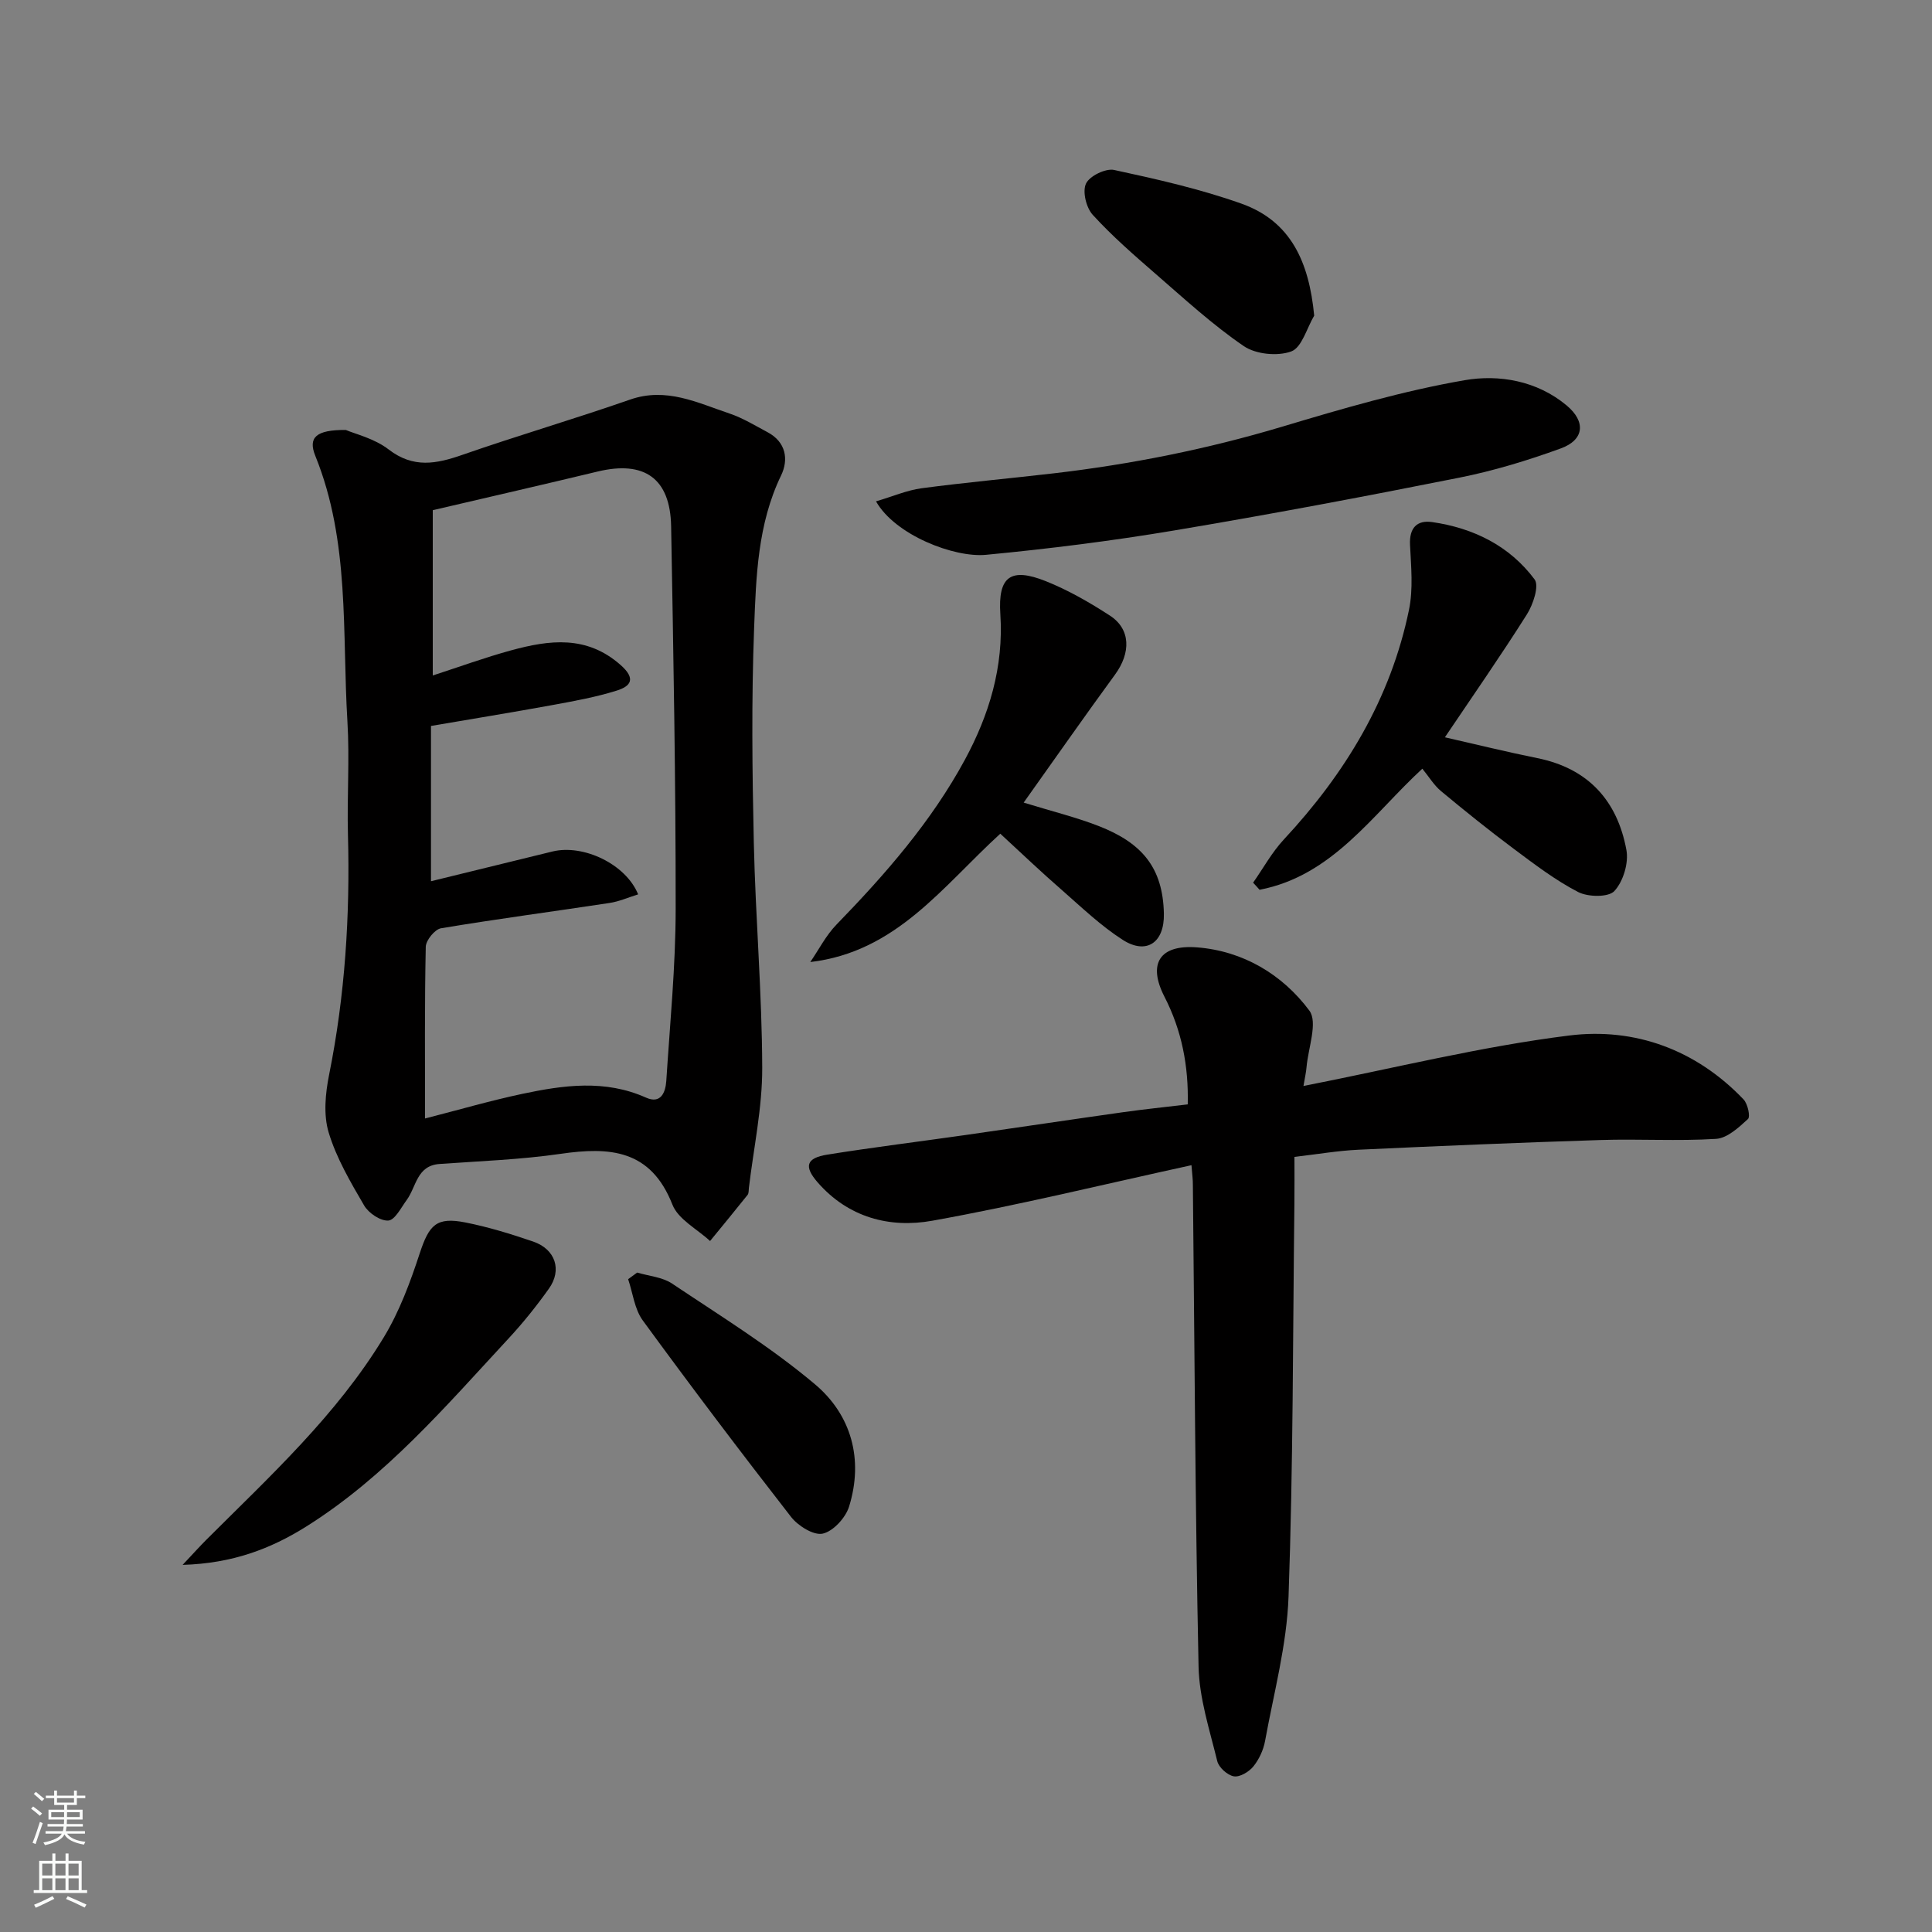 <svg enable-background="new 0 0 400 400" viewBox="0 0 400 400" xmlns="http://www.w3.org/2000/svg"><rect x="0" y="0" width="400" height="400" fill="#808080" stroke="none"/><g fill="#010000"><path d="m71.6 89.02c1.89.82 5.91 1.75 8.87 4.04 5.12 3.94 9.88 2.99 15.29 1.1 11.49-4 23.19-7.42 34.69-11.43 7.52-2.62 13.97.67 20.63 2.9 2.73.92 5.26 2.49 7.83 3.85 3.84 2.04 4.39 5.67 2.81 8.95-4.87 10.08-5.18 20.95-5.59 31.66-.56 14.8-.39 29.64-.06 44.45.35 15.53 1.7 31.05 1.74 46.57.02 8.27-1.78 16.55-2.76 24.83-.06.49 0 1.11-.27 1.45-2.56 3.21-5.17 6.37-7.77 9.55-2.68-2.49-6.6-4.48-7.8-7.55-4.48-11.4-12.96-11.98-23.15-10.5-8.28 1.2-16.7 1.5-25.07 2.1-4.73.34-4.78 4.73-6.79 7.46-1.16 1.58-2.43 4.15-3.8 4.25-1.63.12-4.09-1.54-5.01-3.12-2.82-4.83-5.74-9.8-7.34-15.1-1.11-3.67-.69-8.1.09-11.98 3.3-16.42 4.35-32.96 3.9-49.66-.21-7.82.36-15.68-.11-23.47-1.12-18.44.55-37.22-6.64-54.97-1.55-3.81.1-5.43 6.31-5.38zm18 16.61v34.22c5.46-1.77 10.79-3.72 16.25-5.21 7.9-2.15 15.62-3.17 22.65 3.05 3.24 2.87 2.08 4.39-.84 5.3-4.31 1.35-8.81 2.16-13.26 2.98-8.43 1.54-16.89 2.91-25.17 4.33v32.15c8.5-2.08 16.83-4.13 25.16-6.16 6.38-1.55 15.18 2.6 17.73 8.88-2.01.62-3.93 1.48-5.92 1.78-11.63 1.77-23.29 3.3-34.89 5.24-1.28.21-3.13 2.48-3.16 3.83-.25 11.81-.15 23.62-.15 35.55 6.89-1.76 13.46-3.68 20.14-5.1 8.55-1.81 17.13-3.01 25.61.78 3.1 1.39 4.04-1.12 4.2-3.48.76-11.85 1.93-23.71 1.94-35.57.02-26.41-.47-52.82-.94-79.23-.18-9.93-5.53-13.68-15.23-11.34-11.06 2.66-22.14 5.2-34.12 8z"/><path d="m246.68 241.24c-18.33 4-35.9 8.31-53.67 11.5-8.81 1.58-17.39-.66-23.74-7.96-2.85-3.28-2.38-5.02 2.02-5.73 9.52-1.52 19.09-2.7 28.63-4.06 10.84-1.55 21.68-3.18 32.52-4.71 4.36-.62 8.75-1.06 13.47-1.63.19-7.93-1.23-15.3-4.82-22.29-3.47-6.75-1.1-10.82 6.72-10.22 9.54.74 17.68 5.59 23.27 13.08 1.81 2.43-.24 7.76-.58 11.76-.09 1.09-.35 2.16-.63 3.86 18.68-3.66 36.71-8.17 55.02-10.45 13.58-1.69 26.27 2.93 36.1 13.24.86.91 1.44 3.57.9 4.06-1.9 1.75-4.28 3.95-6.59 4.1-7.97.5-15.99-.02-23.98.24-16.71.53-33.41 1.23-50.1 2.01-4.24.2-8.45.93-13.22 1.48 0 3.16.03 6.45-.01 9.73-.32 27.1-.25 54.21-1.21 81.29-.35 10.01-3.05 19.96-4.86 29.9-.34 1.87-1.24 3.82-2.43 5.29-.9 1.11-2.81 2.25-4.03 2.04-1.33-.23-3.12-1.83-3.44-3.15-1.58-6.47-3.73-13.01-3.87-19.57-.7-33.26-.83-66.52-1.18-99.79.01-.97-.12-1.95-.29-4.02z"/><path d="m181.37 103.8c3.47-1.02 6.39-2.3 9.43-2.71 9.09-1.21 18.23-2.03 27.35-3.09 16.04-1.87 31.8-5.02 47.31-9.66 12.44-3.73 25-7.41 37.76-9.62 7.14-1.24 15 .1 21.12 5.21 4.06 3.38 3.66 7.15-1.22 8.92-6.84 2.49-13.88 4.63-21.01 6.05-19.64 3.92-39.34 7.63-59.09 10.94-12.89 2.16-25.89 3.79-38.9 5.03-6.58.62-18.8-4.09-22.75-11.07z"/><path d="m259.44 182.75c2.11-3 3.9-6.3 6.38-8.96 12.71-13.66 22.11-29.13 25.9-47.55.89-4.32.43-8.97.21-13.44-.17-3.5 1.43-5.16 4.58-4.71 8.54 1.23 16.02 4.91 21.21 11.87.99 1.32-.3 5.19-1.58 7.22-5.39 8.54-11.17 16.83-16.99 25.47 6.6 1.5 12.84 3.04 19.13 4.31 10.56 2.13 16.57 8.82 18.45 19.02.5 2.69-.66 6.52-2.49 8.5-1.23 1.33-5.46 1.26-7.51.2-4.73-2.45-9.06-5.76-13.36-8.97-5.12-3.82-10.1-7.83-15.01-11.91-1.48-1.23-2.51-2.98-3.88-4.65-10.37 9.55-18.58 22.16-33.7 25.07-.44-.51-.89-.99-1.34-1.47z"/><path d="m207.1 172.61c-11.97 10.92-21.5 24.48-39.34 26.57 1.79-2.61 3.26-5.53 5.44-7.77 10.11-10.41 19.64-21.32 26.56-34.1 5.01-9.26 8.07-19.22 7.35-30.15-.52-7.85 2.16-9.72 9.4-6.84 4.64 1.85 9.07 4.4 13.28 7.13 4.32 2.8 4.38 7.7 1.04 12.25-6.23 8.52-12.27 17.17-18.89 26.47 5.84 1.8 10.84 3.02 15.58 4.87 8.97 3.51 13.26 8.65 13.45 18.15.12 5.99-3.63 8.54-8.53 5.39-4.52-2.9-8.49-6.71-12.56-10.28-4.22-3.66-8.28-7.54-12.78-11.69z"/><path d="m37.81 323.99c2.26-2.4 3.52-3.81 4.86-5.15 13.19-13.18 27.03-25.86 36.79-41.97 3.24-5.34 5.48-11.4 7.44-17.38 1.95-5.92 3.45-7.58 9.47-6.39 4.75.94 9.42 2.38 14.01 3.95 4.61 1.58 6.04 5.87 3.26 9.76-2.56 3.59-5.34 7.07-8.34 10.3-13 14.03-25.49 28.66-41.94 38.97-7.33 4.59-15.24 7.61-25.55 7.91z"/><path d="m131.92 263.47c2.43.73 5.22.93 7.24 2.29 10.02 6.71 20.36 13.08 29.55 20.82 7.55 6.35 10.12 15.55 7.08 25.35-.72 2.31-3.28 5.11-5.45 5.59-1.88.42-5.11-1.6-6.56-3.46-10.44-13.41-20.69-26.97-30.71-40.69-1.7-2.33-2.05-5.66-3.02-8.53.62-.46 1.25-.91 1.87-1.37z"/><path d="m272.09 65.35c-1.54 2.59-2.55 6.6-4.75 7.41-2.83 1.04-7.35.6-9.84-1.11-6.47-4.42-12.31-9.8-18.26-14.96-4.49-3.9-9-7.83-13-12.21-1.35-1.48-2.17-4.81-1.4-6.46.73-1.58 4.07-3.21 5.83-2.83 8.87 1.91 17.79 3.93 26.33 6.96 10.28 3.65 14.03 12.11 15.09 23.2z"/></g><path d="m6.44 374.46.42-.45c.65.47 1.27.95 1.85 1.44l-.45.49c-.65-.56-1.25-1.06-1.82-1.48m.93 7.33-.63-.26c.55-1.36 1.05-2.8 1.52-4.33.19.1.38.19.59.27-.46 1.29-.95 2.73-1.48 4.32m-.38-10.38.44-.42c.43.34 1.01.82 1.74 1.44l-.49.49c-.53-.51-1.09-1.01-1.69-1.51m2.5.35h1.72v-1.04h.59v1.04h3.52v-1.04h.59v1.04h1.75v.53h-1.75v1.42h-2.03v.97h3.22v2.03h-3.24c0 .35-.01.66-.03.93h3.32v.53h-3.37c-.03.27-.08.58-.15.94h3.96v.53h-3.71c.67.92 1.93 1.48 3.79 1.68-.13.24-.23.44-.29.59-2.13-.38-3.48-1.08-4.04-2.12-.43.97-1.77 1.72-4.03 2.23-.09-.19-.2-.37-.33-.55 2.1-.42 3.37-1.03 3.81-1.83h-3.36v-.53h3.58c.08-.29.13-.61.16-.94h-3.33v-.53h3.39c.02-.27.04-.58.04-.93h-3.23v-2.03h3.25v-.97h-2.07v-1.42h-1.73zm1.12 3.44v1h2.65c.01-.3.02-.44.01-.4v-.25-.35zm1.19-2h3.52v-.91h-3.52zm4.71 2h-2.63v.59c0 .15-.01.28-.01.4h2.64z" fill="#fafbfa"/><path d="m13.56 383.74h.63v1.52h2.72v6.07h1.13v.6h-11.06v-.6h1.13v-6.07h2.73v-1.52h.63v1.52h2.1v-1.52zm-2.69 8.83.38.56c-1.24.63-2.53 1.25-3.85 1.85-.1-.21-.21-.42-.34-.63 1.36-.55 2.63-1.15 3.81-1.78m-2.13-4.27h2.1v-2.45h-2.1zm0 3.04h2.1v-2.46h-2.1zm2.72-3.04h2.1v-2.45h-2.1zm0 3.04h2.1v-2.46h-2.1zm6.07 3.6c-1.41-.71-2.7-1.3-3.86-1.78l.35-.56c1.45.62 2.75 1.19 3.88 1.72zm-1.25-9.09h-2.1v2.45h2.1zm-2.09 5.49h2.1v-2.46h-2.1z" fill="#fafbfa"/></svg>